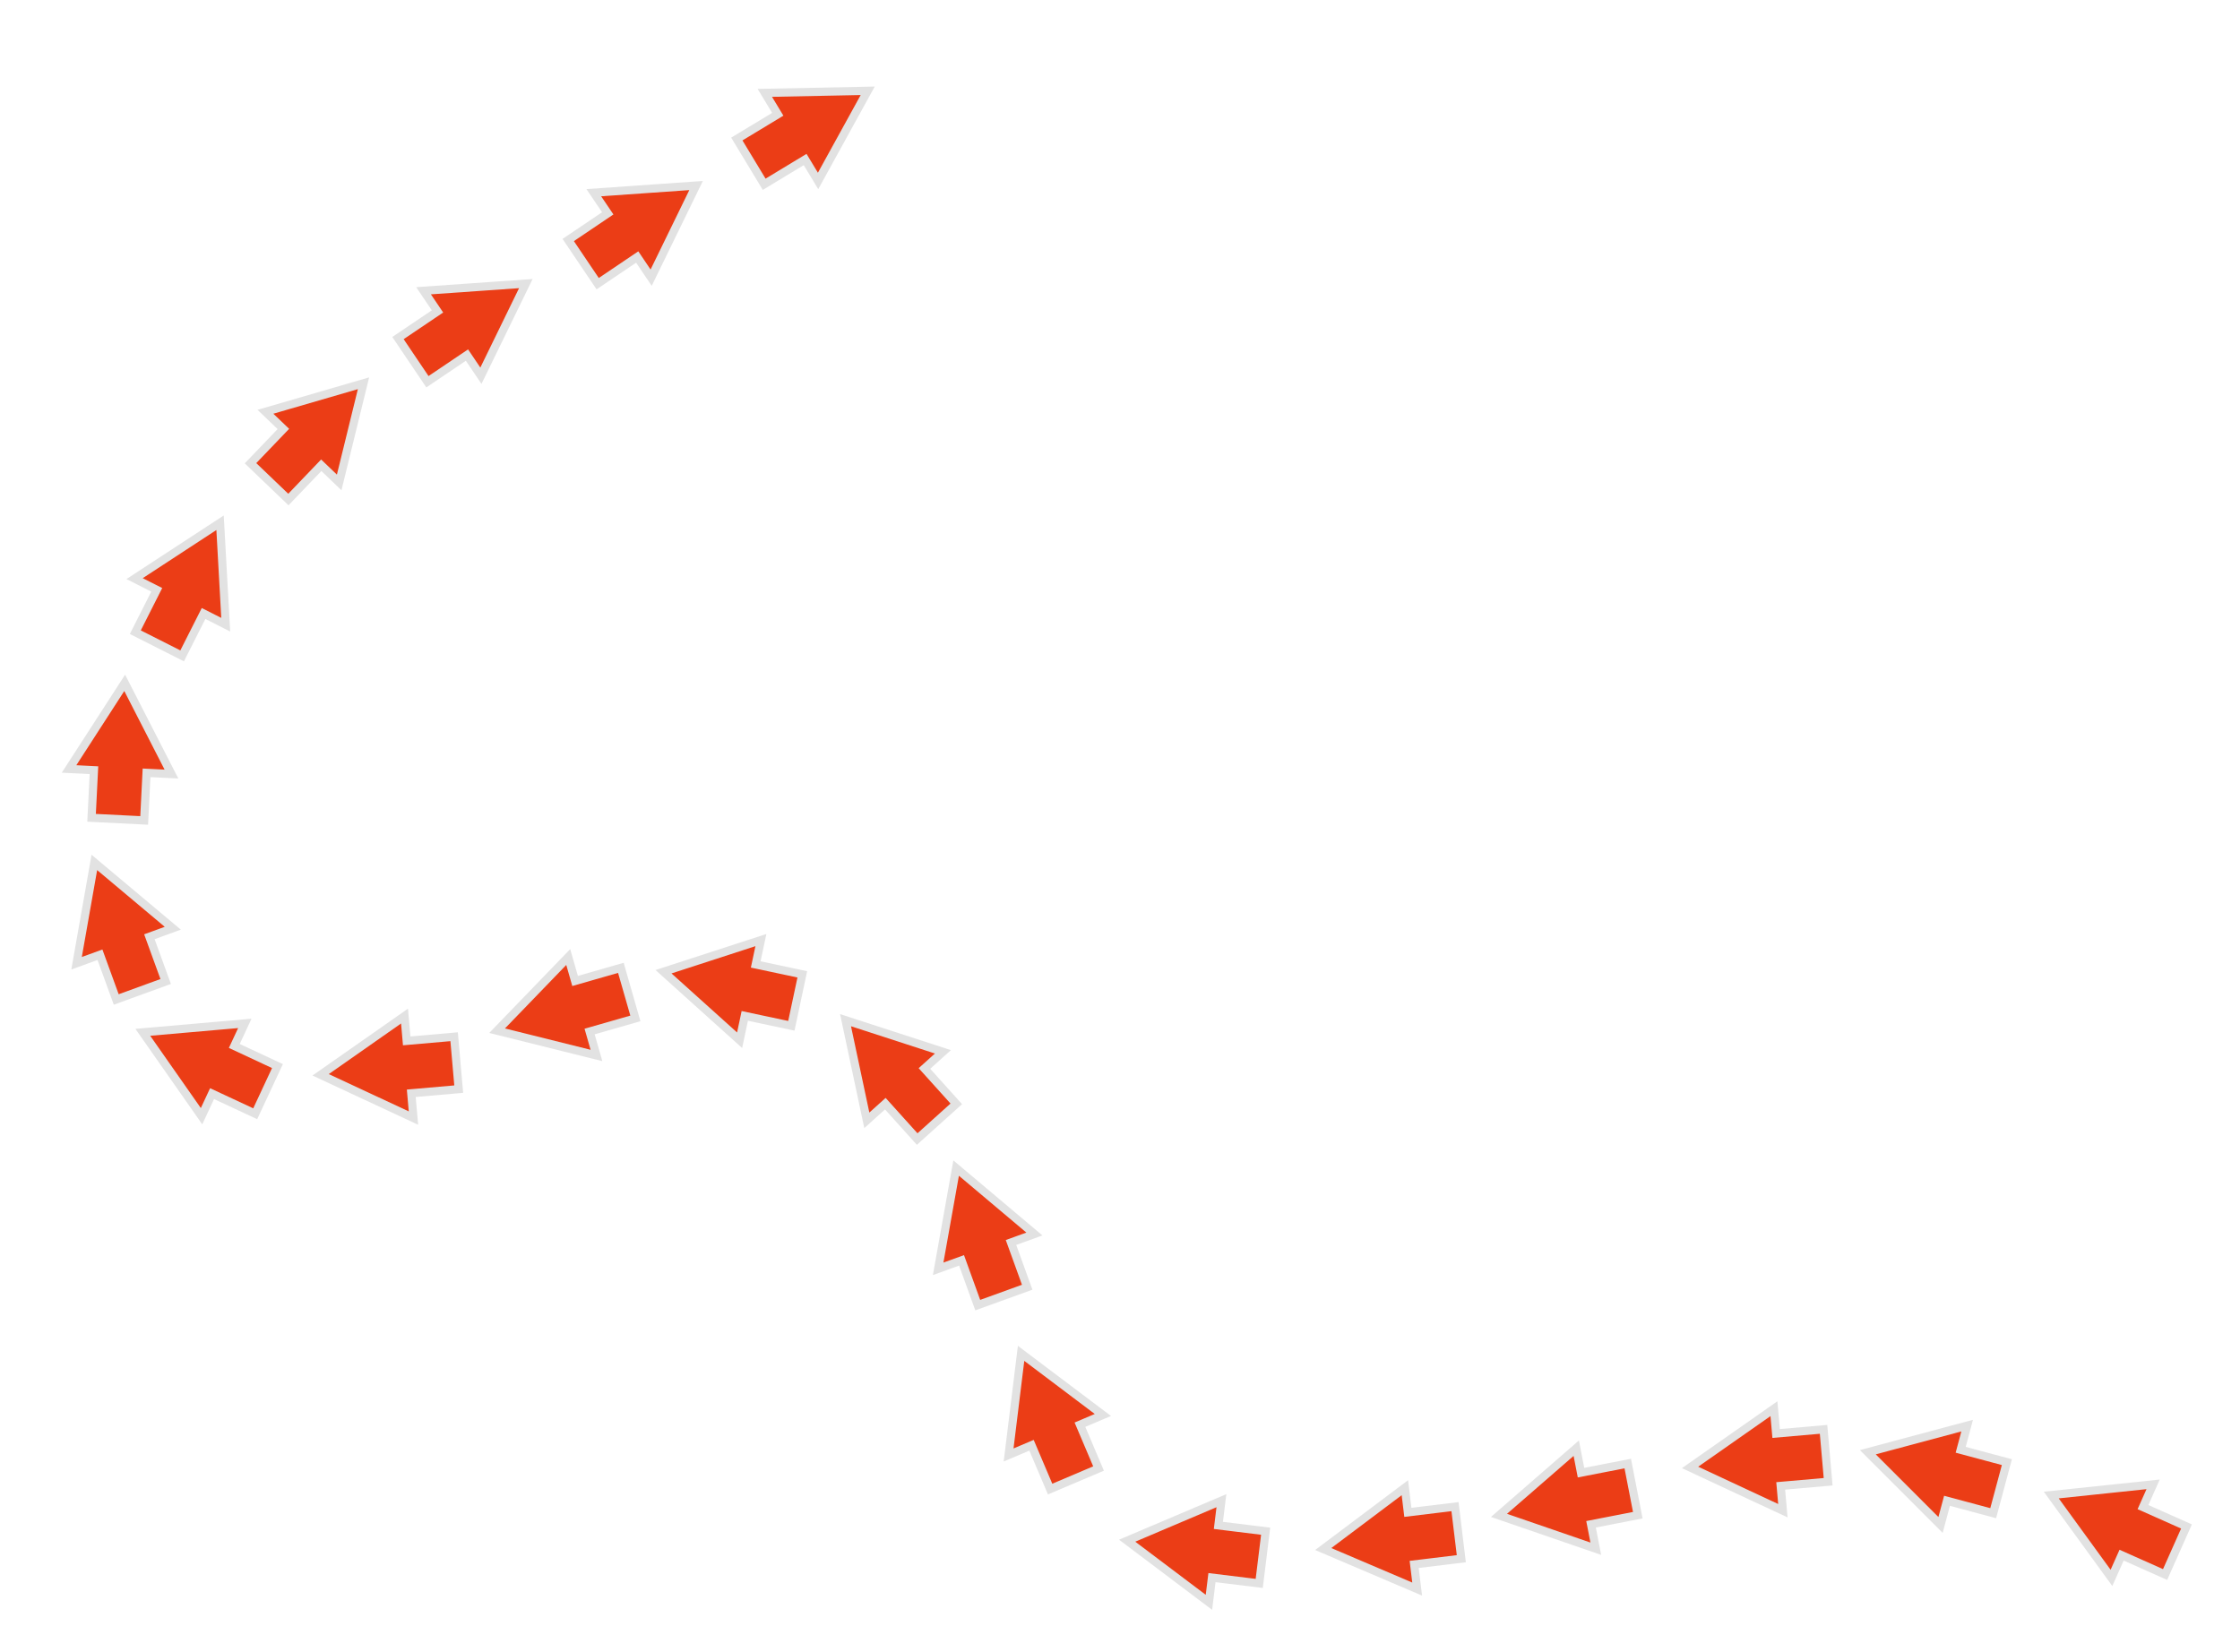 <svg xmlns="http://www.w3.org/2000/svg" xmlns:xlink="http://www.w3.org/1999/xlink" width="548.148" height="404.423" viewBox="0 0 548.148 404.423">
  <defs>
    <filter id="Path_3674" x="485.337" y="343.069" width="62.811" height="58.844" filterUnits="userSpaceOnUse">
      <feOffset dy="3" input="SourceAlpha"/>
      <feGaussianBlur stdDeviation="3" result="blur"/>
      <feFlood flood-opacity="0.161"/>
      <feComposite operator="in" in2="blur"/>
      <feComposite in="SourceGraphic"/>
    </filter>
    <filter id="Path_3675" x="442.469" y="332.084" width="60.496" height="54.961" filterUnits="userSpaceOnUse">
      <feOffset dy="3" input="SourceAlpha"/>
      <feGaussianBlur stdDeviation="3" result="blur-2"/>
      <feFlood flood-opacity="0.161"/>
      <feComposite operator="in" in2="blur-2"/>
      <feComposite in="SourceGraphic"/>
    </filter>
    <filter id="Path_3676" x="401.332" y="332.946" width="56.7" height="49.584" filterUnits="userSpaceOnUse">
      <feOffset dy="3" input="SourceAlpha"/>
      <feGaussianBlur stdDeviation="3" result="blur-3"/>
      <feFlood flood-opacity="0.161"/>
      <feComposite operator="in" in2="blur-3"/>
      <feComposite in="SourceGraphic"/>
    </filter>
    <filter id="Path_3677" x="353.125" y="341.321" width="59.127" height="52.937" filterUnits="userSpaceOnUse">
      <feOffset dy="3" input="SourceAlpha"/>
      <feGaussianBlur stdDeviation="3" result="blur-4"/>
      <feFlood flood-opacity="0.161"/>
      <feComposite operator="in" in2="blur-4"/>
      <feComposite in="SourceGraphic"/>
    </filter>
    <filter id="Path_3678" x="311.102" y="351.803" width="57.557" height="50.742" filterUnits="userSpaceOnUse">
      <feOffset dy="3" input="SourceAlpha"/>
      <feGaussianBlur stdDeviation="3" result="blur-5"/>
      <feFlood flood-opacity="0.161"/>
      <feComposite operator="in" in2="blur-5"/>
      <feComposite in="SourceGraphic"/>
    </filter>
    <filter id="Path_3679" x="263.102" y="353.681" width="57.557" height="50.742" filterUnits="userSpaceOnUse">
      <feOffset dy="3" input="SourceAlpha"/>
      <feGaussianBlur stdDeviation="3" result="blur-6"/>
      <feFlood flood-opacity="0.161"/>
      <feComposite operator="in" in2="blur-6"/>
      <feComposite in="SourceGraphic"/>
    </filter>
    <filter id="Path_3680" x="226.951" y="314.814" width="58.461" height="62.607" filterUnits="userSpaceOnUse">
      <feOffset dy="3" input="SourceAlpha"/>
      <feGaussianBlur stdDeviation="3" result="blur-7"/>
      <feFlood flood-opacity="0.161"/>
      <feComposite operator="in" in2="blur-7"/>
      <feComposite in="SourceGraphic"/>
    </filter>
    <filter id="Path_3681" x="210.888" y="270.151" width="57.237" height="61.916" filterUnits="userSpaceOnUse">
      <feOffset dy="3" input="SourceAlpha"/>
      <feGaussianBlur stdDeviation="3" result="blur-8"/>
      <feFlood flood-opacity="0.161"/>
      <feComposite operator="in" in2="blur-8"/>
      <feComposite in="SourceGraphic"/>
    </filter>
    <filter id="Path_3682" x="185.968" y="229.654" width="63.522" height="64.101" filterUnits="userSpaceOnUse">
      <feOffset dy="3" input="SourceAlpha"/>
      <feGaussianBlur stdDeviation="3" result="blur-9"/>
      <feFlood flood-opacity="0.161"/>
      <feComposite operator="in" in2="blur-9"/>
      <feComposite in="SourceGraphic"/>
    </filter>
    <filter id="Path_3683" x="148.444" y="214.465" width="59.488" height="53.459" filterUnits="userSpaceOnUse">
      <feOffset dy="3" input="SourceAlpha"/>
      <feGaussianBlur stdDeviation="3" result="blur-10"/>
      <feFlood flood-opacity="0.161"/>
      <feComposite operator="in" in2="blur-10"/>
      <feComposite in="SourceGraphic"/>
    </filter>
    <filter id="Path_3684" x="106.793" y="220.077" width="60.806" height="55.439" filterUnits="userSpaceOnUse">
      <feOffset dy="3" input="SourceAlpha"/>
      <feGaussianBlur stdDeviation="3" result="blur-11"/>
      <feFlood flood-opacity="0.161"/>
      <feComposite operator="in" in2="blur-11"/>
      <feComposite in="SourceGraphic"/>
    </filter>
    <filter id="Path_3685" x="66.231" y="236.847" width="56.7" height="49.584" filterUnits="userSpaceOnUse">
      <feOffset dy="3" input="SourceAlpha"/>
      <feGaussianBlur stdDeviation="3" result="blur-12"/>
      <feFlood flood-opacity="0.161"/>
      <feComposite operator="in" in2="blur-12"/>
      <feComposite in="SourceGraphic"/>
    </filter>
    <filter id="Path_3686" x="18.109" y="229.884" width="63.001" height="59.215" filterUnits="userSpaceOnUse">
      <feOffset dy="3" input="SourceAlpha"/>
      <feGaussianBlur stdDeviation="3" result="blur-13"/>
      <feFlood flood-opacity="0.161"/>
      <feComposite operator="in" in2="blur-13"/>
      <feComposite in="SourceGraphic"/>
    </filter>
    <filter id="Path_3687" x="0" y="195.318" width="57.237" height="61.916" filterUnits="userSpaceOnUse">
      <feOffset dy="3" input="SourceAlpha"/>
      <feGaussianBlur stdDeviation="3" result="blur-14"/>
      <feFlood flood-opacity="0.161"/>
      <feComposite operator="in" in2="blur-14"/>
      <feComposite in="SourceGraphic"/>
    </filter>
    <filter id="Path_3688" x="5.486" y="155.35" width="48.388" height="55.795" filterUnits="userSpaceOnUse">
      <feOffset dy="3" input="SourceAlpha"/>
      <feGaussianBlur stdDeviation="3" result="blur-15"/>
      <feFlood flood-opacity="0.161"/>
      <feComposite operator="in" in2="blur-15"/>
      <feComposite in="SourceGraphic"/>
    </filter>
    <filter id="Path_3689" x="16.535" y="110.632" width="59.919" height="63.34" filterUnits="userSpaceOnUse">
      <feOffset dy="3" input="SourceAlpha"/>
      <feGaussianBlur stdDeviation="3" result="blur-16"/>
      <feFlood flood-opacity="0.161"/>
      <feComposite operator="in" in2="blur-16"/>
      <feComposite in="SourceGraphic"/>
    </filter>
    <filter id="Path_3690" x="45.837" y="73.405" width="63.771" height="63.964" filterUnits="userSpaceOnUse">
      <feOffset dy="3" input="SourceAlpha"/>
      <feGaussianBlur stdDeviation="3" result="blur-17"/>
      <feFlood flood-opacity="0.161"/>
      <feComposite operator="in" in2="blur-17"/>
      <feComposite in="SourceGraphic"/>
    </filter>
    <filter id="Path_3691" x="83.224" y="47.479" width="64.088" height="61.976" filterUnits="userSpaceOnUse">
      <feOffset dy="3" input="SourceAlpha"/>
      <feGaussianBlur stdDeviation="3" result="blur-18"/>
      <feFlood flood-opacity="0.161"/>
      <feComposite operator="in" in2="blur-18"/>
      <feComposite in="SourceGraphic"/>
    </filter>
    <filter id="Path_3692" x="124.888" y="23.479" width="64.088" height="61.976" filterUnits="userSpaceOnUse">
      <feOffset dy="3" input="SourceAlpha"/>
      <feGaussianBlur stdDeviation="3" result="blur-19"/>
      <feFlood flood-opacity="0.161"/>
      <feComposite operator="in" in2="blur-19"/>
      <feComposite in="SourceGraphic"/>
    </filter>
    <filter id="Path_3693" x="166.6" y="0" width="63.851" height="61.173" filterUnits="userSpaceOnUse">
      <feOffset dy="3" input="SourceAlpha"/>
      <feGaussianBlur stdDeviation="3" result="blur-20"/>
      <feFlood flood-opacity="0.161"/>
      <feComposite operator="in" in2="blur-20"/>
      <feComposite in="SourceGraphic"/>
    </filter>
  </defs>
  <g id="Group_1074" data-name="Group 1074" transform="translate(-10300.537 2311.677)">
    <g transform="matrix(1, 0, 0, 1, 10300.54, -2311.68)" filter="url(#Path_3674)">
      <path id="Path_3674-2" data-name="Path 3674" d="M21.7,0,0,12.53l21.7,12.53V18.968H33.352V6.094H21.7Z" transform="translate(507.06 351.46) rotate(24)" fill="#eb3d16" stroke="#e2e2e2" stroke-width="2"/>
    </g>
    <g transform="matrix(1, 0, 0, 1, 10300.54, -2311.68)" filter="url(#Path_3675)">
      <path id="Path_3675-2" data-name="Path 3675" d="M21.7,0,0,12.53l21.7,12.53V18.968H33.352V6.094H21.7Z" transform="matrix(0.97, 0.26, -0.26, 0.97, 460.33, 340.27)" fill="#eb3d16" stroke="#e2e2e2" stroke-width="2"/>
    </g>
    <g transform="matrix(1, 0, 0, 1, 10300.54, -2311.68)" filter="url(#Path_3676)">
      <path id="Path_3676-2" data-name="Path 3676" d="M21.7,0,0,12.53l21.7,12.53V18.968H33.352V6.094H21.7Z" transform="translate(412.48 343.66) rotate(-5)" fill="#eb3d16" stroke="#e2e2e2" stroke-width="2"/>
    </g>
    <g transform="matrix(1, 0, 0, 1, 10300.54, -2311.68)" filter="url(#Path_3677)">
      <path id="Path_3677-2" data-name="Path 3677" d="M21.7,0,0,12.53l21.7,12.53V18.968H33.352V6.094H21.7Z" transform="translate(364.42 355.58) rotate(-11)" fill="#eb3d16" stroke="#e2e2e2" stroke-width="2"/>
    </g>
    <g transform="matrix(1, 0, 0, 1, 10300.54, -2311.68)" filter="url(#Path_3678)">
      <path id="Path_3678-2" data-name="Path 3678" d="M21.7,0,0,12.53l21.7,12.53V18.968H33.352V6.094H21.7Z" transform="matrix(0.99, -0.12, 0.12, 0.99, 322.3, 363.71)" fill="#eb3d16" stroke="#e2e2e2" stroke-width="2"/>
    </g>
    <g transform="matrix(1, 0, 0, 1, 10300.54, -2311.68)" filter="url(#Path_3679)">
      <path id="Path_3679-2" data-name="Path 3679" d="M21.7,0,0,12.53l21.7,12.53V18.968H33.352V6.094H21.7Z" transform="translate(277.35 361.64) rotate(7)" fill="#eb3d16" stroke="#e2e2e2" stroke-width="2"/>
    </g>
    <g transform="matrix(1, 0, 0, 1, 10300.54, -2311.68)" filter="url(#Path_3680)">
      <path id="Path_3680-2" data-name="Path 3680" d="M21.7,0,0,12.53l21.7,12.53V18.968H33.352V6.094H21.7Z" transform="translate(261.4 323.33) rotate(67)" fill="#eb3d16" stroke="#e2e2e2" stroke-width="2"/>
    </g>
    <g transform="matrix(1, 0, 0, 1, 10300.54, -2311.68)" filter="url(#Path_3681)">
      <path id="Path_3681-2" data-name="Path 3681" d="M21.7,0,0,12.53l21.7,12.53V18.968H33.352V6.094H21.7Z" transform="matrix(0.34, 0.94, -0.94, 0.34, 245.75, 278.62)" fill="#eb3d16" stroke="#e2e2e2" stroke-width="2"/>
    </g>
    <g transform="matrix(1, 0, 0, 1, 10300.54, -2311.68)" filter="url(#Path_3682)">
      <path id="Path_3682-2" data-name="Path 3682" d="M21.7,0,0,12.53l21.7,12.53V18.968H33.352V6.094H21.7Z" transform="translate(216.22 238.3) rotate(48)" fill="#eb3d16" stroke="#e2e2e2" stroke-width="2"/>
    </g>
    <g transform="matrix(1, 0, 0, 1, 10300.54, -2311.68)" filter="url(#Path_3683)">
      <path id="Path_3683-2" data-name="Path 3683" d="M21.7,0,0,12.53l21.7,12.53V18.968H33.352V6.094H21.7Z" transform="translate(164.97 222.57) rotate(12)" fill="#eb3d16" stroke="#e2e2e2" stroke-width="2"/>
    </g>
    <g transform="matrix(1, 0, 0, 1, 10300.54, -2311.68)" filter="url(#Path_3684)">
      <path id="Path_3684-2" data-name="Path 3684" d="M21.7,0,0,12.53l21.7,12.53V18.968H33.352V6.094H21.7Z" transform="translate(118.19 237.21) rotate(-16)" fill="#eb3d16" stroke="#e2e2e2" stroke-width="2"/>
    </g>
    <g transform="matrix(1, 0, 0, 1, 10300.54, -2311.68)" filter="url(#Path_3685)">
      <path id="Path_3685-2" data-name="Path 3685" d="M21.7,0,0,12.53l21.7,12.53V18.968H33.352V6.094H21.7Z" transform="translate(77.37 247.57) rotate(-5)" fill="#eb3d16" stroke="#e2e2e2" stroke-width="2"/>
    </g>
    <g transform="matrix(1, 0, 0, 1, 10300.54, -2311.68)" filter="url(#Path_3686)">
      <path id="Path_3686-2" data-name="Path 3686" d="M21.7,0,0,12.53l21.7,12.53V18.968H33.352V6.094H21.7Z" transform="translate(40.24 238.3) rotate(25)" fill="#eb3d16" stroke="#e2e2e2" stroke-width="2"/>
    </g>
    <g transform="matrix(1, 0, 0, 1, 10300.54, -2311.68)" filter="url(#Path_3687)">
      <path id="Path_3687-2" data-name="Path 3687" d="M21.7,0,0,12.53l21.7,12.53V18.968H33.352V6.094H21.7Z" transform="translate(34.86 203.79) rotate(70)" fill="#eb3d16" stroke="#e2e2e2" stroke-width="2"/>
    </g>
    <g transform="matrix(1, 0, 0, 1, 10300.54, -2311.68)" filter="url(#Path_3688)">
      <path id="Path_3688-2" data-name="Path 3688" d="M21.7,0,0,12.53l21.7,12.53V18.968H33.352V6.094H21.7Z" transform="matrix(-0.05, 1, -1, -0.05, 43.04, 164.75)" fill="#eb3d16" stroke="#e2e2e2" stroke-width="2"/>
    </g>
    <g transform="matrix(1, 0, 0, 1, 10300.54, -2311.68)" filter="url(#Path_3689)">
      <path id="Path_3689-2" data-name="Path 3689" d="M21.7,0,0,12.53l21.7,12.53V18.968H33.352V6.094H21.7Z" transform="matrix(-0.45, 0.89, -0.89, -0.45, 65, 130.58)" fill="#eb3d16" stroke="#e2e2e2" stroke-width="2"/>
    </g>
    <g transform="matrix(1, 0, 0, 1, 10300.54, -2311.68)" filter="url(#Path_3690)">
      <path id="Path_3690-2" data-name="Path 3690" d="M21.7,0,0,12.53l21.7,12.53V18.968H33.352V6.094H21.7Z" transform="matrix(-0.69, 0.72, -0.72, -0.69, 97.97, 99.45)" fill="#eb3d16" stroke="#e2e2e2" stroke-width="2"/>
    </g>
    <g transform="matrix(1, 0, 0, 1, 10300.54, -2311.68)" filter="url(#Path_3691)">
      <path id="Path_3691-2" data-name="Path 3691" d="M21.7,0,0,12.53l21.7,12.53V18.968H33.352V6.094H21.7Z" transform="matrix(-0.83, 0.56, -0.56, -0.83, 135.69, 76.81)" fill="#eb3d16" stroke="#e2e2e2" stroke-width="2"/>
    </g>
    <g transform="matrix(1, 0, 0, 1, 10300.54, -2311.68)" filter="url(#Path_3692)">
      <path id="Path_3692-2" data-name="Path 3692" d="M21.7,0,0,12.53l21.7,12.53V18.968H33.352V6.094H21.7Z" transform="matrix(-0.83, 0.56, -0.56, -0.83, 177.35, 52.81)" fill="#eb3d16" stroke="#e2e2e2" stroke-width="2"/>
    </g>
    <g transform="matrix(1, 0, 0, 1, 10300.54, -2311.68)" filter="url(#Path_3693)">
      <path id="Path_3693-2" data-name="Path 3693" d="M21.7,0,0,12.53l21.7,12.53V18.968H33.352V6.094H21.7Z" transform="matrix(-0.86, 0.52, -0.52, -0.86, 218.85, 30)" fill="#eb3d16" stroke="#e2e2e2" stroke-width="2"/>
    </g>
  </g>
</svg>
